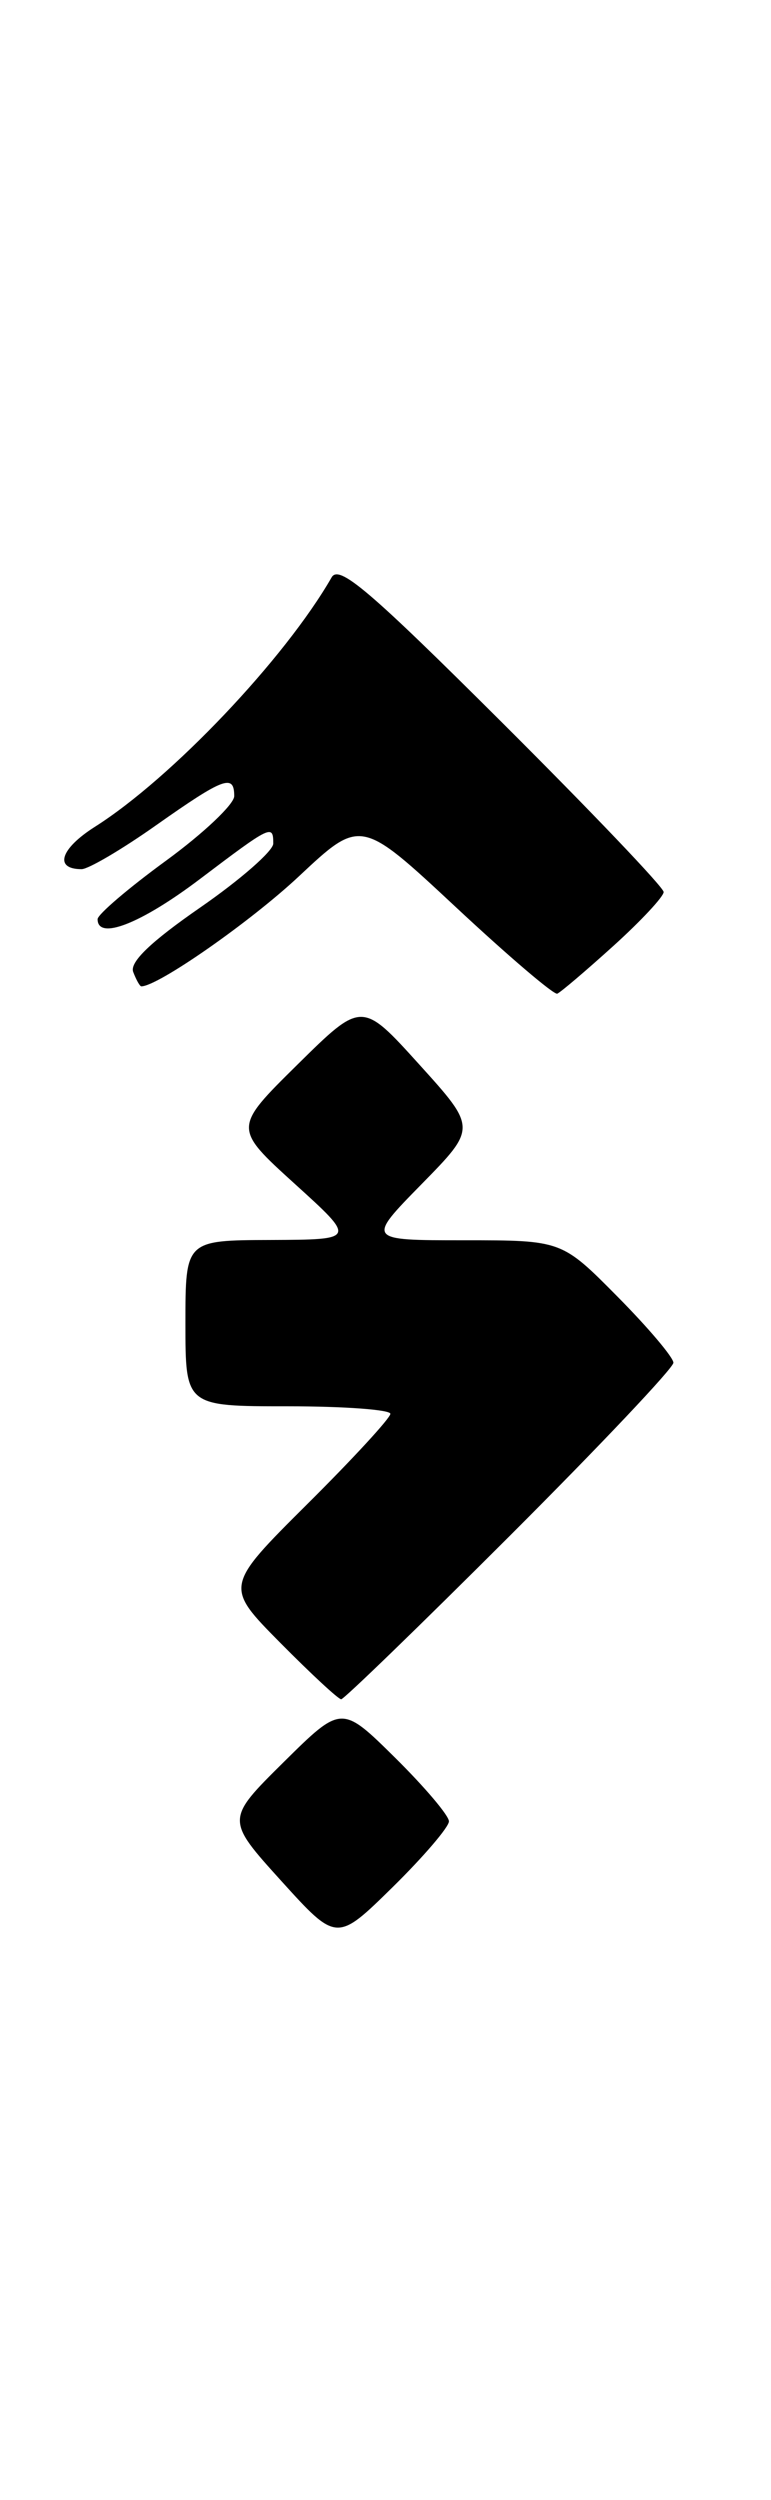 <?xml version="1.0" encoding="UTF-8" standalone="no"?>
<!DOCTYPE svg PUBLIC "-//W3C//DTD SVG 1.1//EN" "http://www.w3.org/Graphics/SVG/1.1/DTD/svg11.dtd" >
<svg xmlns="http://www.w3.org/2000/svg" xmlns:xlink="http://www.w3.org/1999/xlink" version="1.1" viewBox="0 0 79 256">
 <g >
 <path fill="currentColor"
d=" M 46.00 186.50 C 46.00 185.91 43.52 182.99 40.50 180.00 C 35.00 174.57 35.00 174.57 29.06 180.44 C 23.13 186.31 23.13 186.31 28.81 192.59 C 34.50 198.87 34.50 198.87 40.25 193.22 C 43.41 190.11 46.00 187.08 46.00 186.50 Z  M 52.24 157.26 C 61.46 148.05 69.00 140.08 69.00 139.54 C 69.00 139.00 66.43 135.96 63.28 132.78 C 57.56 127.00 57.56 127.00 47.56 127.00 C 37.56 127.00 37.56 127.00 43.20 121.25 C 48.84 115.50 48.84 115.50 42.96 109.00 C 37.08 102.50 37.08 102.50 30.49 109.00 C 23.90 115.50 23.90 115.50 30.20 121.22 C 36.50 126.93 36.50 126.93 27.75 126.97 C 19.00 127.00 19.00 127.00 19.00 135.50 C 19.00 144.00 19.00 144.00 29.50 144.00 C 35.28 144.00 40.00 144.35 40.00 144.77 C 40.00 145.20 36.18 149.35 31.50 154.00 C 23.01 162.45 23.01 162.45 28.72 168.22 C 31.87 171.40 34.67 174.00 34.96 174.00 C 35.24 174.00 43.02 166.47 52.24 157.26 Z  M 62.86 96.85 C 65.69 94.29 68.00 91.81 68.00 91.34 C 68.00 90.86 60.55 83.06 51.45 73.99 C 37.85 60.44 34.74 57.79 33.98 59.12 C 29.18 67.47 17.58 79.69 9.71 84.67 C 6.17 86.92 5.52 89.00 8.36 89.00 C 9.05 89.00 12.49 86.98 16.00 84.50 C 22.94 79.61 24.00 79.22 24.00 81.52 C 24.00 82.35 20.85 85.33 17.00 88.14 C 13.15 90.95 10.00 93.64 10.00 94.12 C 10.00 96.32 14.45 94.58 20.50 90.00 C 27.77 84.50 28.00 84.39 28.00 86.38 C 28.00 87.13 24.64 90.07 20.54 92.91 C 15.45 96.43 13.26 98.53 13.65 99.53 C 13.96 100.34 14.33 101.00 14.48 101.00 C 16.18 101.00 25.64 94.40 30.62 89.74 C 36.96 83.80 36.96 83.80 46.72 92.90 C 52.09 97.91 56.76 101.89 57.10 101.75 C 57.44 101.61 60.03 99.41 62.86 96.85 Z "/>
</g>
</svg>
